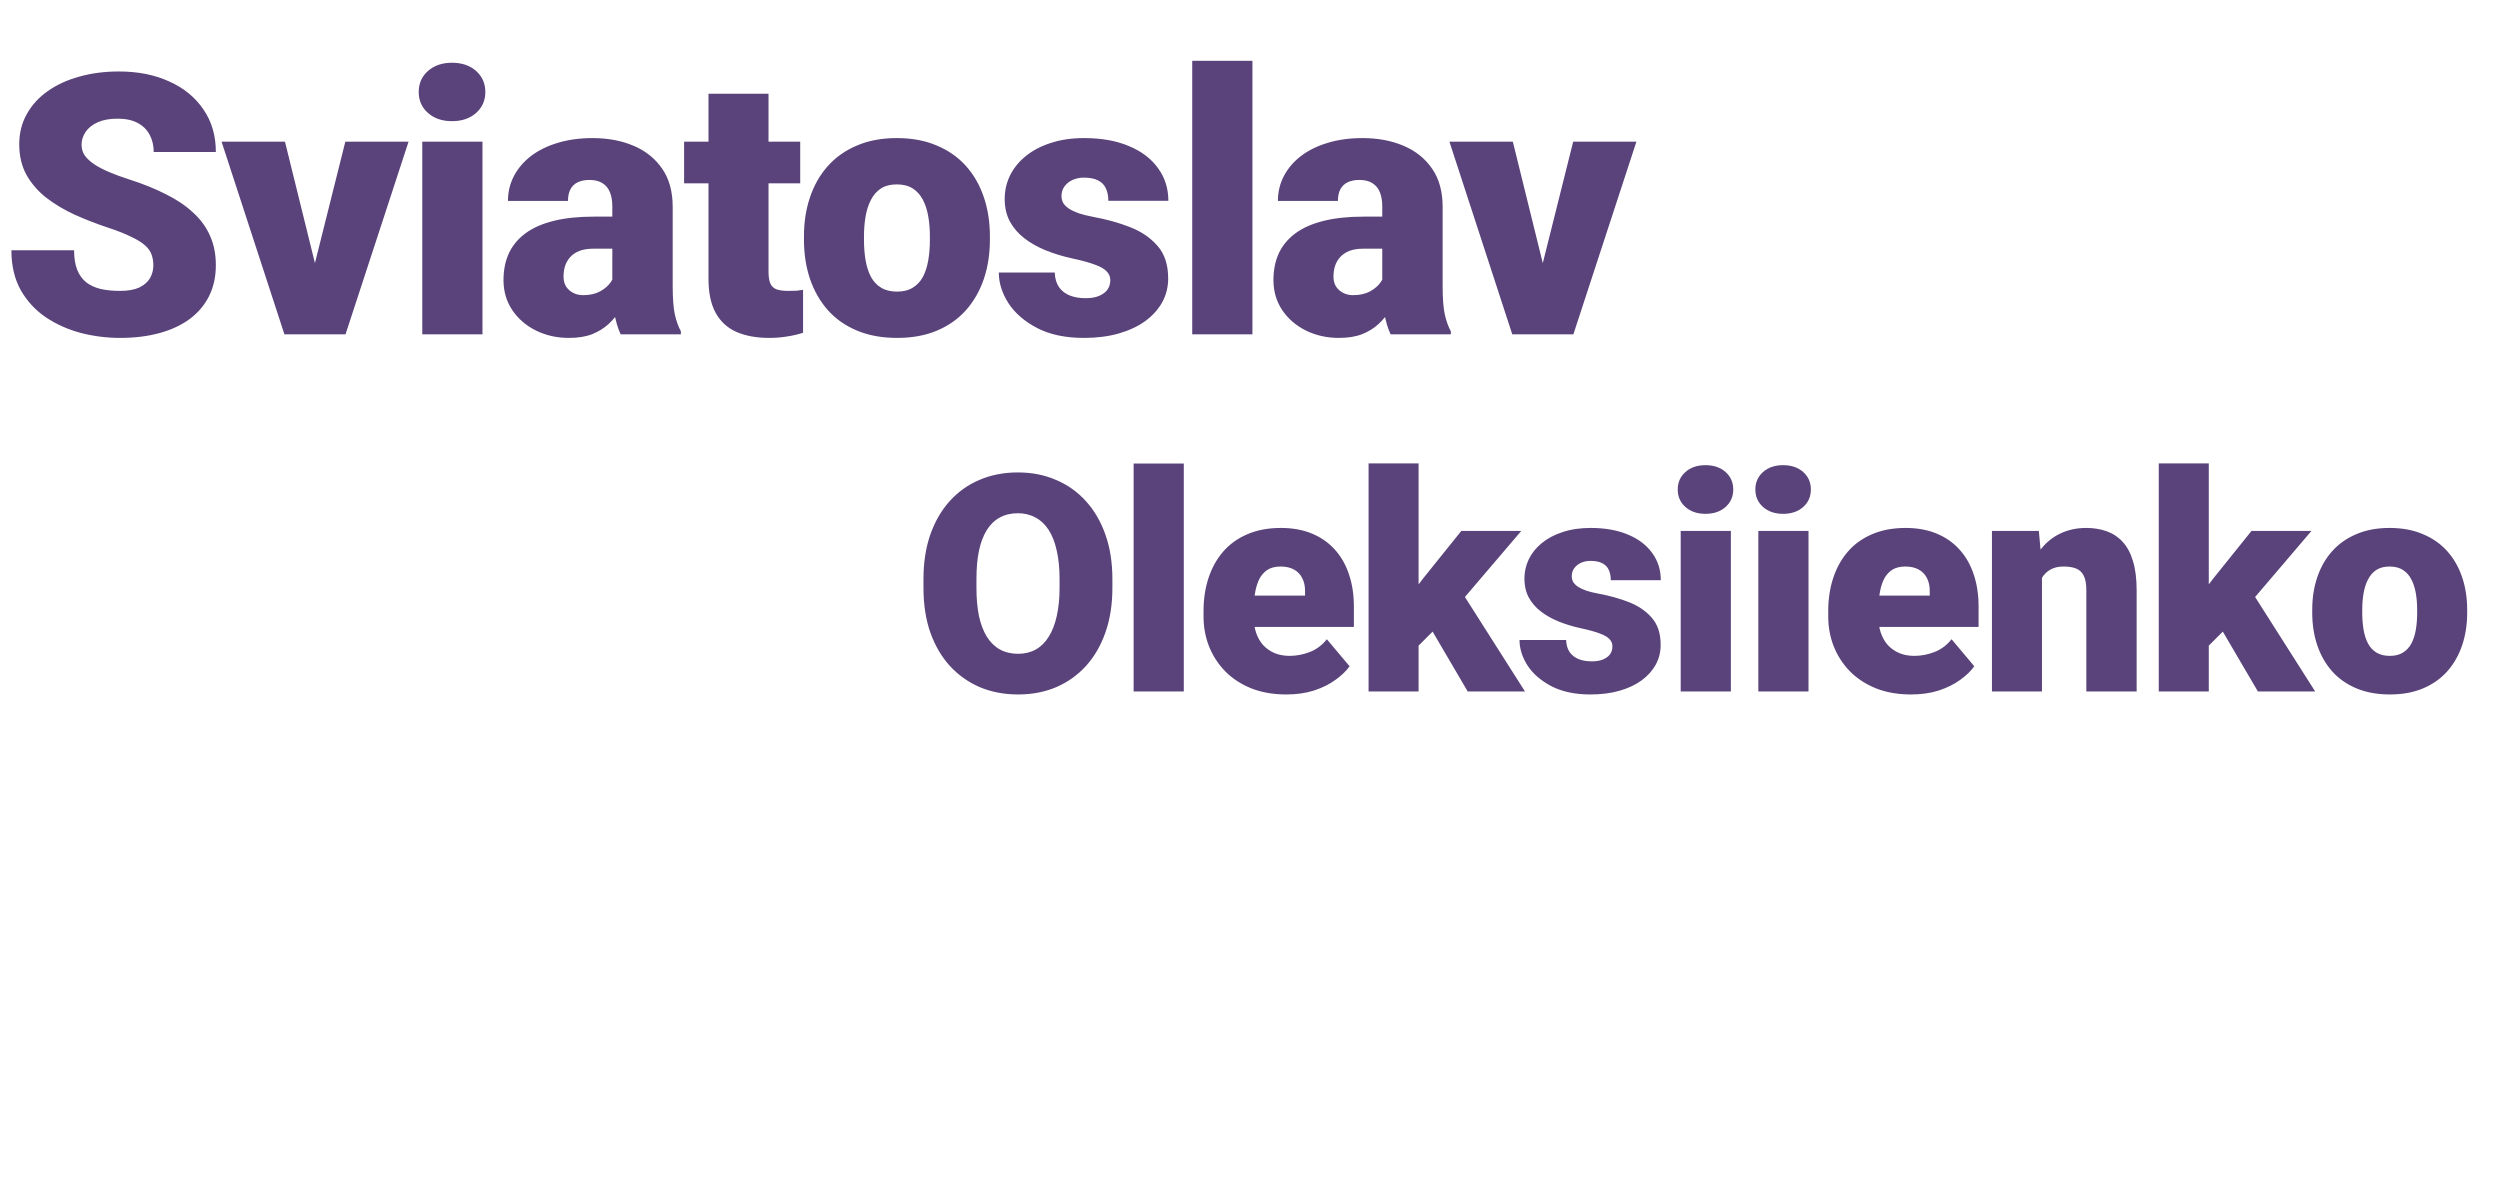 <svg width="329" height="156" viewBox="0 0 329 156" fill="none" xmlns="http://www.w3.org/2000/svg">
<path d="M20.18 34.93C20.18 34.398 20.102 33.922 19.945 33.5C19.789 33.062 19.5 32.656 19.078 32.281C18.656 31.906 18.047 31.531 17.25 31.156C16.469 30.766 15.438 30.359 14.156 29.938C12.656 29.438 11.211 28.875 9.82 28.25C8.43 27.609 7.188 26.867 6.094 26.023C5 25.164 4.133 24.164 3.492 23.023C2.852 21.867 2.531 20.523 2.531 18.992C2.531 17.523 2.859 16.203 3.516 15.031C4.172 13.844 5.086 12.836 6.258 12.008C7.445 11.164 8.836 10.523 10.43 10.086C12.023 9.633 13.766 9.406 15.656 9.406C18.156 9.406 20.359 9.844 22.266 10.719C24.188 11.578 25.688 12.805 26.766 14.398C27.859 15.977 28.406 17.844 28.406 20H20.227C20.227 19.141 20.047 18.383 19.688 17.727C19.344 17.07 18.82 16.555 18.117 16.18C17.414 15.805 16.531 15.617 15.469 15.617C14.438 15.617 13.57 15.773 12.867 16.086C12.164 16.398 11.633 16.82 11.273 17.352C10.914 17.867 10.734 18.438 10.734 19.062C10.734 19.578 10.875 20.047 11.156 20.469C11.453 20.875 11.867 21.258 12.398 21.617C12.945 21.977 13.602 22.32 14.367 22.648C15.148 22.977 16.023 23.297 16.992 23.609C18.805 24.188 20.414 24.836 21.82 25.555C23.242 26.258 24.438 27.062 25.406 27.969C26.391 28.859 27.133 29.875 27.633 31.016C28.148 32.156 28.406 33.445 28.406 34.883C28.406 36.414 28.109 37.773 27.516 38.961C26.922 40.148 26.07 41.156 24.961 41.984C23.852 42.797 22.523 43.414 20.977 43.836C19.43 44.258 17.703 44.469 15.797 44.469C14.047 44.469 12.32 44.25 10.617 43.812C8.93 43.359 7.398 42.672 6.023 41.75C4.648 40.812 3.547 39.617 2.719 38.164C1.906 36.695 1.5 34.953 1.5 32.938H9.75C9.75 33.938 9.883 34.781 10.148 35.469C10.414 36.156 10.805 36.711 11.32 37.133C11.836 37.539 12.469 37.836 13.219 38.023C13.969 38.195 14.828 38.281 15.797 38.281C16.844 38.281 17.688 38.133 18.328 37.836C18.969 37.523 19.438 37.117 19.734 36.617C20.031 36.102 20.18 35.539 20.18 34.93ZM40.454 38.586L45.446 18.641H53.767L45.47 44H40.548L40.454 38.586ZM37.501 18.641L42.423 38.586L42.376 44H37.431L29.157 18.641H37.501ZM63.494 18.641V44H55.572V18.641H63.494ZM55.103 12.102C55.103 10.977 55.51 10.055 56.322 9.336C57.135 8.617 58.189 8.258 59.486 8.258C60.783 8.258 61.838 8.617 62.65 9.336C63.463 10.055 63.869 10.977 63.869 12.102C63.869 13.227 63.463 14.148 62.65 14.867C61.838 15.586 60.783 15.945 59.486 15.945C58.189 15.945 57.135 15.586 56.322 14.867C55.51 14.148 55.103 13.227 55.103 12.102ZM80.581 37.625V27.172C80.581 26.453 80.479 25.836 80.276 25.32C80.073 24.805 79.753 24.406 79.315 24.125C78.878 23.828 78.292 23.68 77.558 23.68C76.964 23.68 76.456 23.781 76.034 23.984C75.612 24.188 75.292 24.492 75.073 24.898C74.854 25.305 74.745 25.82 74.745 26.445H66.847C66.847 25.273 67.104 24.188 67.62 23.188C68.151 22.172 68.901 21.289 69.87 20.539C70.854 19.789 72.026 19.211 73.386 18.805C74.761 18.383 76.292 18.172 77.979 18.172C79.995 18.172 81.792 18.508 83.37 19.18C84.964 19.852 86.222 20.859 87.143 22.203C88.065 23.531 88.526 25.203 88.526 27.219V37.602C88.526 39.258 88.62 40.516 88.808 41.375C88.995 42.219 89.261 42.961 89.604 43.602V44H81.683C81.308 43.219 81.026 42.266 80.839 41.141C80.667 40 80.581 38.828 80.581 37.625ZM81.542 28.508L81.589 32.727H78.097C77.362 32.727 76.737 32.828 76.222 33.031C75.722 33.234 75.315 33.516 75.003 33.875C74.706 34.219 74.487 34.609 74.347 35.047C74.222 35.484 74.159 35.945 74.159 36.43C74.159 36.898 74.268 37.32 74.487 37.695C74.722 38.055 75.034 38.336 75.425 38.539C75.815 38.742 76.253 38.844 76.737 38.844C77.612 38.844 78.354 38.68 78.964 38.352C79.589 38.008 80.065 37.594 80.393 37.109C80.722 36.625 80.886 36.172 80.886 35.75L82.62 38.984C82.308 39.609 81.948 40.242 81.542 40.883C81.151 41.523 80.659 42.117 80.065 42.664C79.487 43.195 78.776 43.633 77.933 43.977C77.089 44.305 76.065 44.469 74.862 44.469C73.3 44.469 71.862 44.148 70.55 43.508C69.253 42.867 68.214 41.977 67.433 40.836C66.651 39.68 66.261 38.352 66.261 36.852C66.261 35.539 66.495 34.367 66.964 33.336C67.448 32.305 68.175 31.43 69.143 30.711C70.112 29.992 71.347 29.445 72.847 29.07C74.347 28.695 76.112 28.508 78.143 28.508H81.542ZM105.308 18.641V24.125H90.027V18.641H105.308ZM93.238 12.336H101.137V35.727C101.137 36.398 101.215 36.922 101.371 37.297C101.527 37.656 101.793 37.914 102.168 38.07C102.558 38.211 103.074 38.281 103.715 38.281C104.168 38.281 104.543 38.273 104.84 38.258C105.137 38.227 105.418 38.188 105.683 38.141V43.789C105.012 44.008 104.308 44.172 103.574 44.281C102.84 44.406 102.058 44.469 101.23 44.469C99.543 44.469 98.097 44.203 96.894 43.672C95.707 43.141 94.801 42.305 94.176 41.164C93.551 40.023 93.238 38.539 93.238 36.711V12.336ZM105.802 31.578V31.086C105.802 29.227 106.067 27.516 106.598 25.953C107.13 24.375 107.911 23.008 108.942 21.852C109.973 20.695 111.247 19.797 112.762 19.156C114.278 18.5 116.028 18.172 118.012 18.172C120.012 18.172 121.77 18.5 123.286 19.156C124.817 19.797 126.098 20.695 127.13 21.852C128.161 23.008 128.942 24.375 129.473 25.953C130.005 27.516 130.27 29.227 130.27 31.086V31.578C130.27 33.422 130.005 35.133 129.473 36.711C128.942 38.273 128.161 39.641 127.13 40.812C126.098 41.969 124.825 42.867 123.309 43.508C121.794 44.148 120.044 44.469 118.059 44.469C116.075 44.469 114.317 44.148 112.786 43.508C111.255 42.867 109.973 41.969 108.942 40.812C107.911 39.641 107.13 38.273 106.598 36.711C106.067 35.133 105.802 33.422 105.802 31.578ZM113.7 31.086V31.578C113.7 32.531 113.77 33.422 113.911 34.25C114.052 35.078 114.286 35.805 114.614 36.43C114.942 37.039 115.387 37.516 115.95 37.859C116.512 38.203 117.216 38.375 118.059 38.375C118.887 38.375 119.575 38.203 120.122 37.859C120.684 37.516 121.13 37.039 121.458 36.43C121.786 35.805 122.02 35.078 122.161 34.25C122.302 33.422 122.372 32.531 122.372 31.578V31.086C122.372 30.164 122.302 29.297 122.161 28.484C122.02 27.656 121.786 26.93 121.458 26.305C121.13 25.664 120.684 25.164 120.122 24.805C119.559 24.445 118.856 24.266 118.012 24.266C117.184 24.266 116.489 24.445 115.927 24.805C115.38 25.164 114.942 25.664 114.614 26.305C114.286 26.93 114.052 27.656 113.911 28.484C113.77 29.297 113.7 30.164 113.7 31.086ZM146.115 36.875C146.115 36.438 145.967 36.062 145.67 35.75C145.388 35.422 144.888 35.125 144.17 34.859C143.451 34.578 142.443 34.297 141.146 34.016C139.912 33.75 138.748 33.398 137.654 32.961C136.576 32.523 135.631 31.992 134.818 31.367C134.006 30.742 133.365 30 132.896 29.141C132.443 28.281 132.217 27.297 132.217 26.188C132.217 25.109 132.443 24.094 132.896 23.141C133.365 22.172 134.045 21.32 134.935 20.586C135.842 19.836 136.943 19.25 138.24 18.828C139.537 18.391 141.013 18.172 142.67 18.172C144.951 18.172 146.92 18.523 148.576 19.227C150.232 19.914 151.506 20.883 152.396 22.133C153.303 23.367 153.756 24.797 153.756 26.422H145.857C145.857 25.781 145.748 25.234 145.529 24.781C145.326 24.328 144.99 23.984 144.521 23.75C144.053 23.5 143.428 23.375 142.646 23.375C142.099 23.375 141.599 23.477 141.146 23.68C140.709 23.883 140.357 24.164 140.092 24.523C139.826 24.883 139.693 25.305 139.693 25.789C139.693 26.133 139.771 26.445 139.928 26.727C140.099 26.992 140.357 27.242 140.701 27.477C141.045 27.695 141.482 27.898 142.013 28.086C142.545 28.258 143.185 28.414 143.935 28.555C145.638 28.867 147.232 29.312 148.717 29.891C150.201 30.469 151.404 31.289 152.326 32.352C153.263 33.414 153.732 34.844 153.732 36.641C153.732 37.766 153.474 38.805 152.959 39.758C152.443 40.695 151.701 41.523 150.732 42.242C149.763 42.945 148.599 43.492 147.24 43.883C145.881 44.273 144.349 44.469 142.646 44.469C140.224 44.469 138.178 44.039 136.506 43.18C134.834 42.305 133.568 41.211 132.709 39.898C131.865 38.57 131.443 37.227 131.443 35.867H138.803C138.834 36.648 139.021 37.289 139.365 37.789C139.724 38.289 140.201 38.656 140.795 38.891C141.388 39.125 142.076 39.242 142.857 39.242C143.576 39.242 144.17 39.141 144.638 38.938C145.123 38.734 145.49 38.461 145.74 38.117C145.99 37.758 146.115 37.344 146.115 36.875ZM164.819 8V44H156.897V8H164.819ZM181.906 37.625V27.172C181.906 26.453 181.804 25.836 181.601 25.32C181.398 24.805 181.078 24.406 180.64 24.125C180.203 23.828 179.617 23.68 178.883 23.68C178.289 23.68 177.781 23.781 177.359 23.984C176.937 24.188 176.617 24.492 176.398 24.898C176.179 25.305 176.07 25.82 176.07 26.445H168.172C168.172 25.273 168.429 24.188 168.945 23.188C169.476 22.172 170.226 21.289 171.195 20.539C172.179 19.789 173.351 19.211 174.711 18.805C176.086 18.383 177.617 18.172 179.304 18.172C181.32 18.172 183.117 18.508 184.695 19.18C186.289 19.852 187.547 20.859 188.468 22.203C189.39 23.531 189.851 25.203 189.851 27.219V37.602C189.851 39.258 189.945 40.516 190.133 41.375C190.32 42.219 190.586 42.961 190.929 43.602V44H183.008C182.633 43.219 182.351 42.266 182.164 41.141C181.992 40 181.906 38.828 181.906 37.625ZM182.867 28.508L182.914 32.727H179.422C178.687 32.727 178.062 32.828 177.547 33.031C177.047 33.234 176.64 33.516 176.328 33.875C176.031 34.219 175.812 34.609 175.672 35.047C175.547 35.484 175.484 35.945 175.484 36.43C175.484 36.898 175.593 37.32 175.812 37.695C176.047 38.055 176.359 38.336 176.75 38.539C177.14 38.742 177.578 38.844 178.062 38.844C178.937 38.844 179.679 38.68 180.289 38.352C180.914 38.008 181.39 37.594 181.718 37.109C182.047 36.625 182.211 36.172 182.211 35.75L183.945 38.984C183.633 39.609 183.273 40.242 182.867 40.883C182.476 41.523 181.984 42.117 181.39 42.664C180.812 43.195 180.101 43.633 179.258 43.977C178.414 44.305 177.39 44.469 176.187 44.469C174.625 44.469 173.187 44.148 171.875 43.508C170.578 42.867 169.539 41.977 168.758 40.836C167.976 39.68 167.586 38.352 167.586 36.852C167.586 35.539 167.82 34.367 168.289 33.336C168.773 32.305 169.5 31.43 170.468 30.711C171.437 29.992 172.672 29.445 174.172 29.07C175.672 28.695 177.437 28.508 179.468 28.508H182.867ZM202.04 38.586L207.032 18.641H215.352L207.055 44H202.133L202.04 38.586ZM199.087 18.641L204.008 38.586L203.962 44H199.016L190.743 18.641H199.087Z" fill="#59437A"/>
<path d="M146.391 76.215V77.367C146.391 79.542 146.085 81.495 145.473 83.227C144.874 84.945 144.022 86.417 142.915 87.641C141.808 88.852 140.499 89.783 138.989 90.434C137.479 91.072 135.812 91.391 133.989 91.391C132.153 91.391 130.473 91.072 128.95 90.434C127.44 89.783 126.124 88.852 125.005 87.641C123.898 86.417 123.039 84.945 122.427 83.227C121.828 81.495 121.528 79.542 121.528 77.367V76.215C121.528 74.04 121.828 72.087 122.427 70.356C123.039 68.624 123.891 67.152 124.985 65.941C126.092 64.717 127.401 63.786 128.911 63.148C130.434 62.497 132.114 62.172 133.95 62.172C135.773 62.172 137.44 62.497 138.95 63.148C140.473 63.786 141.789 64.717 142.895 65.941C144.002 67.152 144.861 68.624 145.473 70.356C146.085 72.087 146.391 74.04 146.391 76.215ZM139.438 77.367V76.176C139.438 74.769 139.315 73.533 139.067 72.465C138.833 71.384 138.481 70.479 138.012 69.75C137.544 69.021 136.964 68.474 136.274 68.109C135.597 67.732 134.822 67.543 133.95 67.543C133.039 67.543 132.244 67.732 131.567 68.109C130.89 68.474 130.324 69.021 129.868 69.75C129.412 70.479 129.067 71.384 128.833 72.465C128.611 73.533 128.501 74.769 128.501 76.176V77.367C128.501 78.76 128.611 79.997 128.833 81.078C129.067 82.146 129.412 83.051 129.868 83.793C130.337 84.535 130.91 85.095 131.587 85.473C132.277 85.85 133.078 86.039 133.989 86.039C134.861 86.039 135.636 85.85 136.313 85.473C136.99 85.095 137.557 84.535 138.012 83.793C138.481 83.051 138.833 82.146 139.067 81.078C139.315 79.997 139.438 78.76 139.438 77.367ZM155.787 61V91H149.185V61H155.787ZM169.284 91.391C167.565 91.391 166.028 91.124 164.674 90.59C163.32 90.043 162.174 89.294 161.237 88.344C160.312 87.393 159.603 86.299 159.108 85.062C158.626 83.826 158.385 82.517 158.385 81.137V80.394C158.385 78.845 158.6 77.413 159.03 76.098C159.459 74.769 160.097 73.611 160.944 72.621C161.79 71.632 162.851 70.863 164.127 70.316C165.403 69.757 166.888 69.477 168.58 69.477C170.078 69.477 171.419 69.717 172.604 70.199C173.789 70.681 174.791 71.371 175.612 72.269C176.445 73.168 177.077 74.255 177.506 75.531C177.949 76.807 178.17 78.24 178.17 79.828V82.504H160.905V78.383H171.745V77.875C171.758 77.172 171.634 76.573 171.373 76.078C171.126 75.583 170.761 75.206 170.28 74.945C169.798 74.685 169.212 74.555 168.522 74.555C167.806 74.555 167.213 74.711 166.745 75.023C166.289 75.336 165.931 75.766 165.67 76.312C165.423 76.846 165.247 77.465 165.143 78.168C165.039 78.871 164.987 79.613 164.987 80.394V81.137C164.987 81.918 165.091 82.628 165.299 83.266C165.521 83.904 165.833 84.451 166.237 84.906C166.653 85.349 167.148 85.694 167.721 85.941C168.307 86.189 168.971 86.312 169.713 86.312C170.612 86.312 171.497 86.143 172.37 85.805C173.242 85.466 173.991 84.906 174.616 84.125L177.604 87.68C177.174 88.292 176.562 88.884 175.768 89.457C174.987 90.03 174.049 90.499 172.955 90.863C171.862 91.215 170.638 91.391 169.284 91.391ZM186.687 60.98V91H180.105V60.98H186.687ZM200.202 69.867L191.023 80.629L186.218 85.434L183.347 81.254L187.351 76.039L192.312 69.867H200.202ZM193.152 91L187.507 81.371L192.37 77.914L200.691 91H193.152ZM212.195 85.062C212.195 84.698 212.072 84.385 211.824 84.125C211.59 83.852 211.173 83.604 210.574 83.383C209.975 83.148 209.135 82.914 208.055 82.68C207.026 82.458 206.056 82.165 205.145 81.801C204.246 81.436 203.458 80.993 202.781 80.473C202.104 79.952 201.57 79.333 201.18 78.617C200.802 77.901 200.613 77.081 200.613 76.156C200.613 75.258 200.802 74.412 201.18 73.617C201.57 72.81 202.137 72.1 202.879 71.488C203.634 70.863 204.552 70.375 205.633 70.023C206.714 69.659 207.944 69.477 209.324 69.477C211.225 69.477 212.866 69.769 214.246 70.356C215.626 70.928 216.688 71.736 217.43 72.777C218.185 73.806 218.562 74.997 218.562 76.352H211.98C211.98 75.818 211.889 75.362 211.707 74.984C211.538 74.607 211.258 74.32 210.867 74.125C210.477 73.917 209.956 73.812 209.305 73.812C208.849 73.812 208.432 73.897 208.055 74.066C207.69 74.236 207.397 74.47 207.176 74.769C206.954 75.069 206.844 75.421 206.844 75.824C206.844 76.111 206.909 76.371 207.039 76.606C207.182 76.827 207.397 77.035 207.684 77.231C207.97 77.413 208.335 77.582 208.777 77.738C209.22 77.882 209.754 78.012 210.379 78.129C211.798 78.389 213.126 78.76 214.363 79.242C215.6 79.724 216.603 80.408 217.371 81.293C218.152 82.178 218.543 83.37 218.543 84.867C218.543 85.805 218.328 86.671 217.898 87.465C217.469 88.246 216.85 88.936 216.043 89.535C215.236 90.121 214.266 90.577 213.133 90.902C212 91.228 210.724 91.391 209.305 91.391C207.286 91.391 205.581 91.033 204.188 90.316C202.794 89.587 201.74 88.676 201.023 87.582C200.32 86.475 199.969 85.356 199.969 84.223H206.102C206.128 84.874 206.284 85.408 206.57 85.824C206.87 86.241 207.267 86.547 207.762 86.742C208.257 86.938 208.829 87.035 209.48 87.035C210.079 87.035 210.574 86.951 210.965 86.781C211.368 86.612 211.674 86.384 211.883 86.098C212.091 85.798 212.195 85.453 212.195 85.062ZM227.782 69.867V91H221.18V69.867H227.782ZM220.79 64.418C220.79 63.48 221.128 62.712 221.805 62.113C222.483 61.514 223.361 61.215 224.442 61.215C225.523 61.215 226.402 61.514 227.079 62.113C227.756 62.712 228.095 63.48 228.095 64.418C228.095 65.356 227.756 66.124 227.079 66.723C226.402 67.322 225.523 67.621 224.442 67.621C223.361 67.621 222.483 67.322 221.805 66.723C221.128 66.124 220.79 65.356 220.79 64.418ZM237.998 69.867V91H231.396V69.867H237.998ZM231.005 64.418C231.005 63.48 231.344 62.712 232.021 62.113C232.698 61.514 233.577 61.215 234.658 61.215C235.739 61.215 236.617 61.514 237.295 62.113C237.972 62.712 238.31 63.48 238.31 64.418C238.31 65.356 237.972 66.124 237.295 66.723C236.617 67.322 235.739 67.621 234.658 67.621C233.577 67.621 232.698 67.322 232.021 66.723C231.344 66.124 231.005 65.356 231.005 64.418ZM251.495 91.391C249.776 91.391 248.239 91.124 246.885 90.59C245.531 90.043 244.385 89.294 243.448 88.344C242.523 87.393 241.814 86.299 241.319 85.062C240.837 83.826 240.596 82.517 240.596 81.137V80.394C240.596 78.845 240.811 77.413 241.241 76.098C241.67 74.769 242.308 73.611 243.155 72.621C244.001 71.632 245.062 70.863 246.338 70.316C247.614 69.757 249.099 69.477 250.791 69.477C252.289 69.477 253.63 69.717 254.815 70.199C256 70.681 257.002 71.371 257.823 72.269C258.656 73.168 259.288 74.255 259.717 75.531C260.16 76.807 260.381 78.24 260.381 79.828V82.504H243.116V78.383H253.955V77.875C253.968 77.172 253.845 76.573 253.584 76.078C253.337 75.583 252.972 75.206 252.491 74.945C252.009 74.685 251.423 74.555 250.733 74.555C250.017 74.555 249.424 74.711 248.955 75.023C248.5 75.336 248.142 75.766 247.881 76.312C247.634 76.846 247.458 77.465 247.354 78.168C247.25 78.871 247.198 79.613 247.198 80.394V81.137C247.198 81.918 247.302 82.628 247.51 83.266C247.732 83.904 248.044 84.451 248.448 84.906C248.864 85.349 249.359 85.694 249.932 85.941C250.518 86.189 251.182 86.312 251.924 86.312C252.823 86.312 253.708 86.143 254.58 85.805C255.453 85.466 256.202 84.906 256.827 84.125L259.815 87.68C259.385 88.292 258.773 88.884 257.979 89.457C257.198 90.03 256.26 90.499 255.166 90.863C254.073 91.215 252.849 91.391 251.495 91.391ZM268.722 74.379V91H262.14V69.867H268.312L268.722 74.379ZM267.941 79.711L266.398 79.75C266.398 78.135 266.593 76.697 266.984 75.434C267.374 74.158 267.928 73.077 268.644 72.191C269.36 71.306 270.213 70.635 271.202 70.18C272.205 69.711 273.318 69.477 274.542 69.477C275.519 69.477 276.411 69.62 277.218 69.906C278.038 70.193 278.741 70.655 279.327 71.293C279.926 71.931 280.382 72.777 280.695 73.832C281.02 74.874 281.183 76.163 281.183 77.699V91H274.562V77.68C274.562 76.833 274.445 76.189 274.21 75.746C273.976 75.29 273.637 74.978 273.195 74.809C272.752 74.639 272.211 74.555 271.573 74.555C270.896 74.555 270.323 74.685 269.855 74.945C269.386 75.206 269.008 75.57 268.722 76.039C268.448 76.495 268.247 77.035 268.116 77.66C267.999 78.285 267.941 78.969 267.941 79.711ZM290.676 60.98V91H284.094V60.98H290.676ZM304.191 69.867L295.012 80.629L290.207 85.434L287.336 81.254L291.34 76.039L296.301 69.867H304.191ZM297.141 91L291.496 81.371L296.359 77.914L304.68 91H297.141ZM304.29 80.648V80.238C304.29 78.689 304.511 77.263 304.954 75.961C305.397 74.646 306.048 73.507 306.907 72.543C307.766 71.579 308.828 70.831 310.091 70.297C311.354 69.75 312.812 69.477 314.466 69.477C316.132 69.477 317.597 69.75 318.86 70.297C320.136 70.831 321.204 71.579 322.063 72.543C322.923 73.507 323.574 74.646 324.016 75.961C324.459 77.263 324.68 78.689 324.68 80.238V80.648C324.68 82.185 324.459 83.611 324.016 84.926C323.574 86.228 322.923 87.367 322.063 88.344C321.204 89.307 320.143 90.056 318.88 90.59C317.617 91.124 316.158 91.391 314.505 91.391C312.851 91.391 311.386 91.124 310.11 90.59C308.834 90.056 307.766 89.307 306.907 88.344C306.048 87.367 305.397 86.228 304.954 84.926C304.511 83.611 304.29 82.185 304.29 80.648ZM310.872 80.238V80.648C310.872 81.443 310.93 82.185 311.048 82.875C311.165 83.565 311.36 84.171 311.634 84.691C311.907 85.199 312.278 85.596 312.747 85.883C313.216 86.169 313.802 86.312 314.505 86.312C315.195 86.312 315.768 86.169 316.223 85.883C316.692 85.596 317.063 85.199 317.337 84.691C317.61 84.171 317.805 83.565 317.923 82.875C318.04 82.185 318.098 81.443 318.098 80.648V80.238C318.098 79.47 318.04 78.747 317.923 78.07C317.805 77.38 317.61 76.775 317.337 76.254C317.063 75.72 316.692 75.303 316.223 75.004C315.755 74.704 315.169 74.555 314.466 74.555C313.776 74.555 313.196 74.704 312.727 75.004C312.272 75.303 311.907 75.72 311.634 76.254C311.36 76.775 311.165 77.38 311.048 78.07C310.93 78.747 310.872 79.47 310.872 80.238Z" fill="#59437A"/>
</svg>
